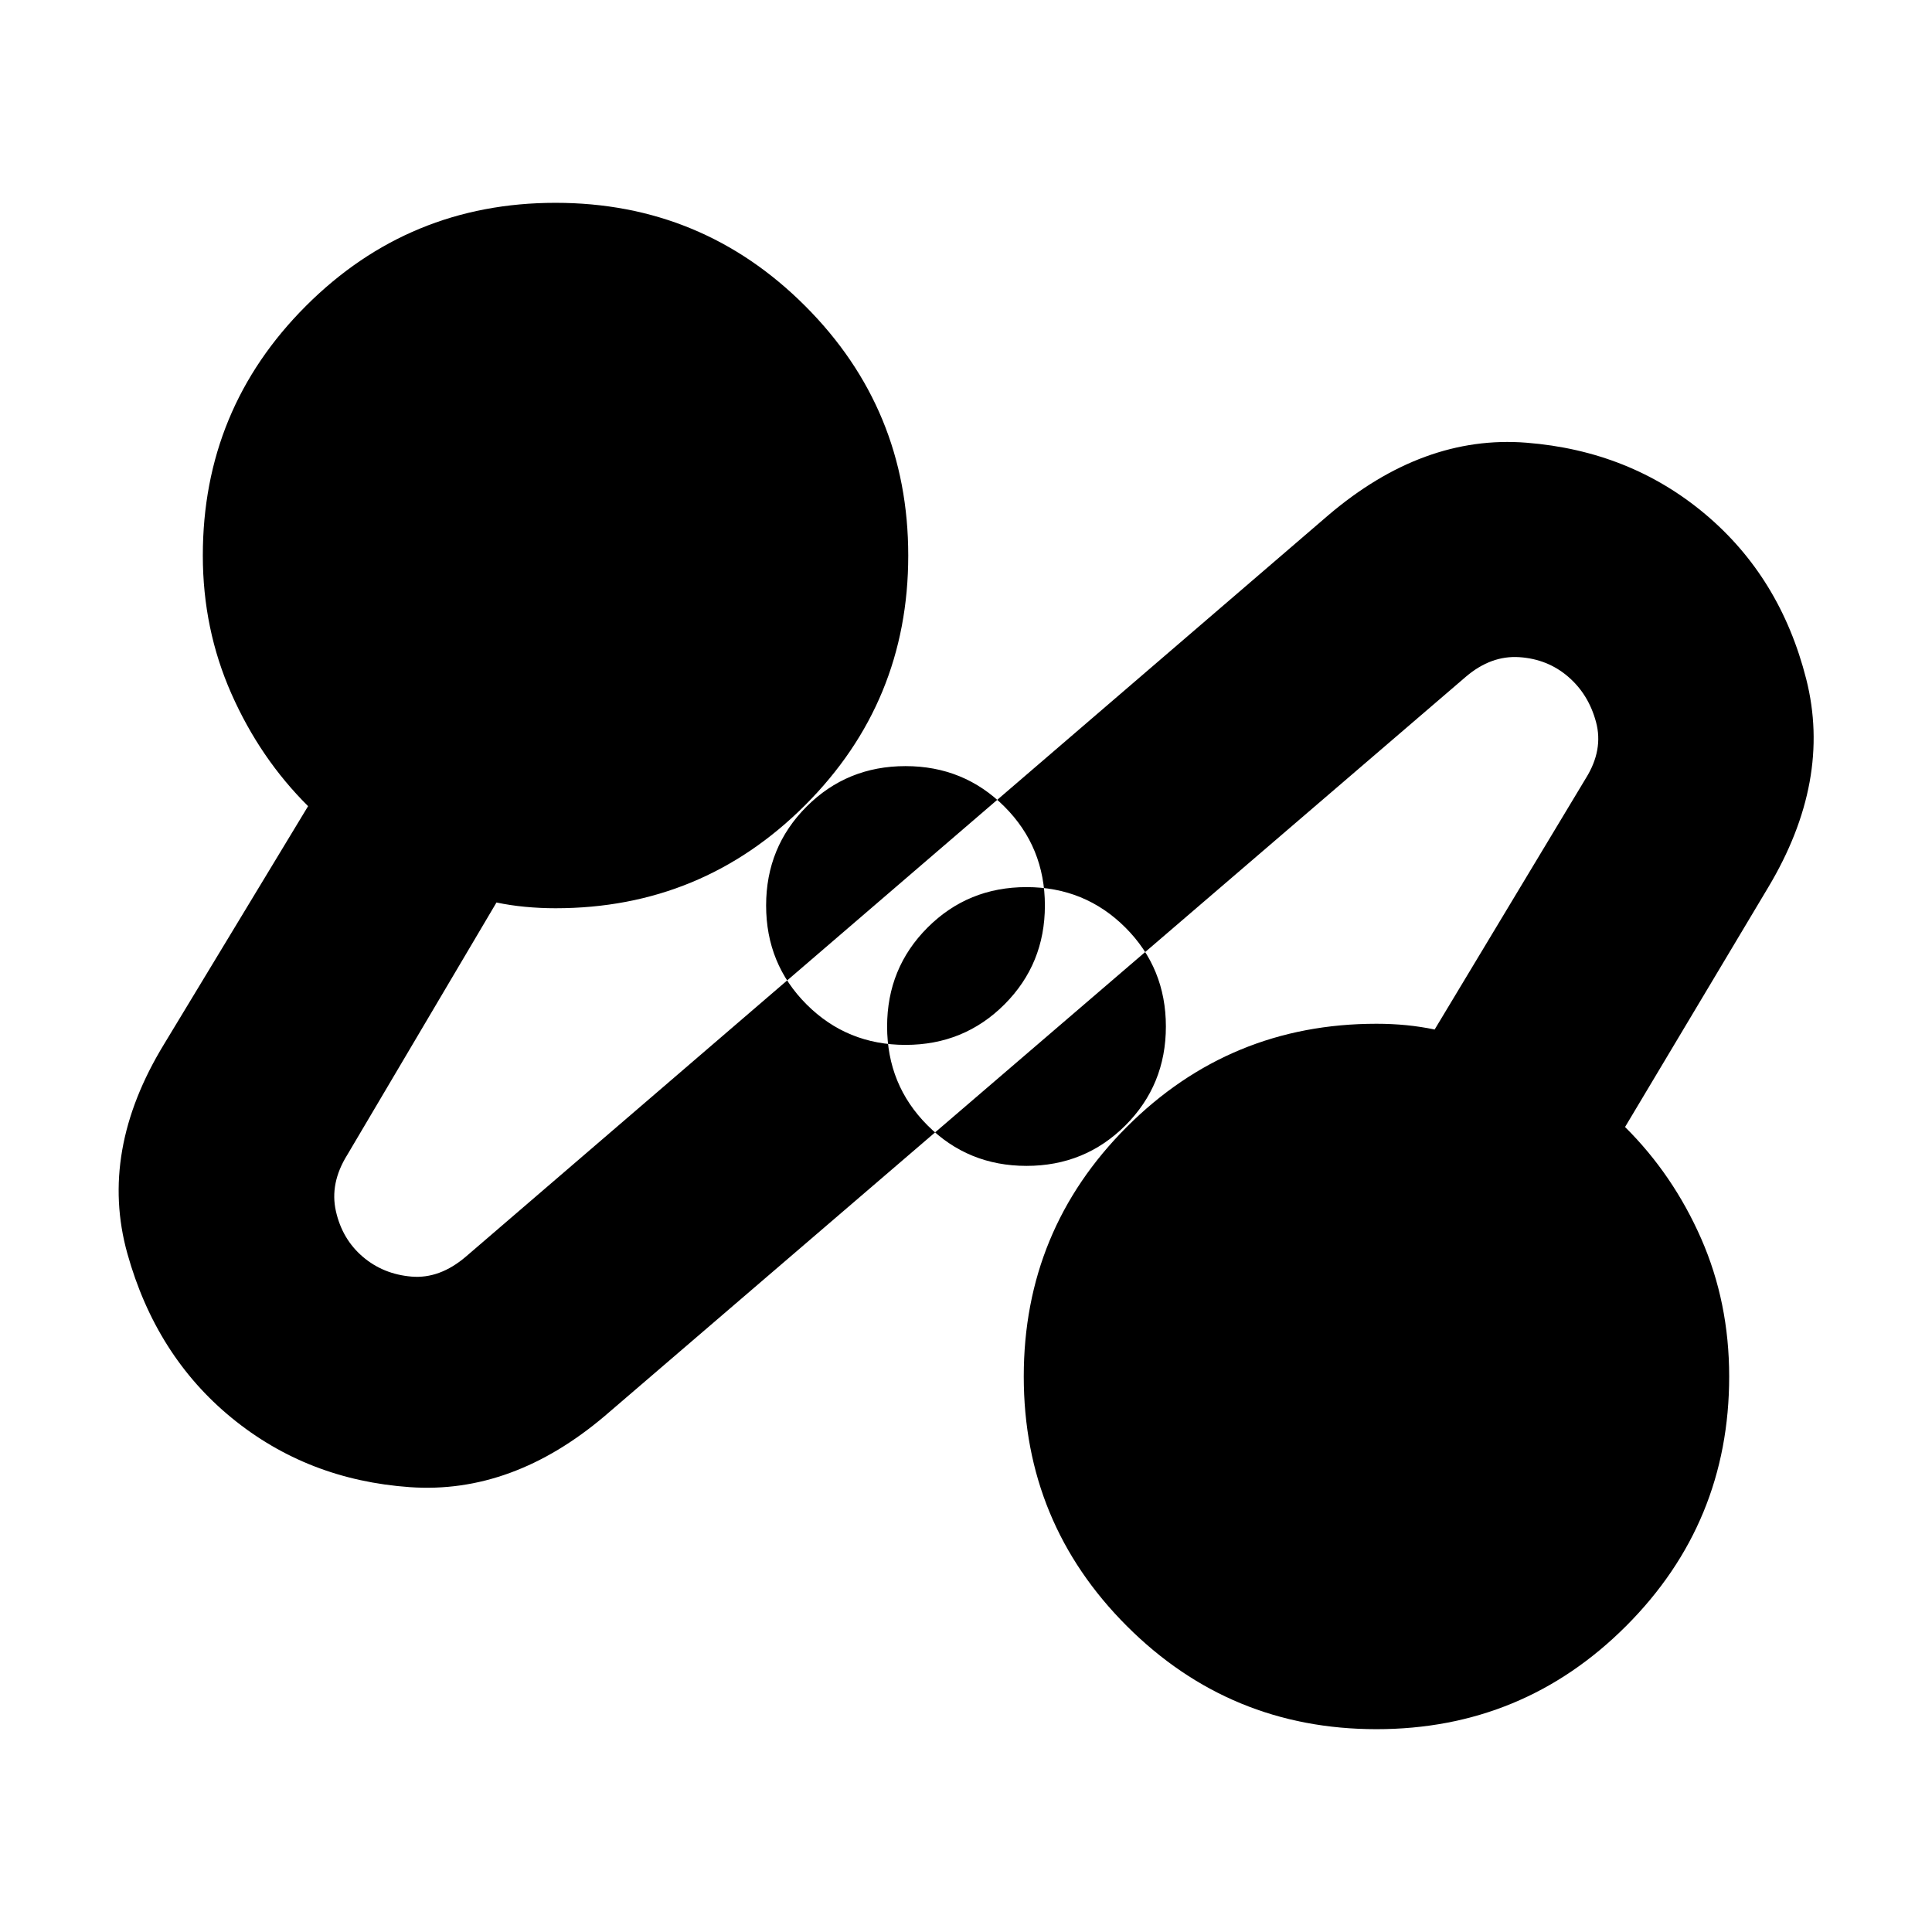 <svg xmlns="http://www.w3.org/2000/svg" height="24" viewBox="0 -960 960 960" width="24"><path d="M300.52-256.43q-45.95 38.95-96.82 35.39-50.87-3.57-88.55-34.39-37.67-30.83-51.87-81.7Q49.09-388 81.48-441.09l71.61-118.34q-23.87-23.7-38.09-55.83-14.22-32.13-14.22-68.7 0-72.78 51.24-124.02 51.24-51.24 124.02-51.24 72.79 0 124.03 51.24 51.23 51.24 51.23 124.02 0 72.79-51.23 124.03-51.24 51.23-124.03 51.23-7.54 0-15.09-.71-7.55-.72-14.25-2.15l-74.18 125.47q-8.74 14.05-5.61 27.92 3.13 13.87 13.29 22.59 10.17 8.72 24.25 9.91 14.07 1.19 27.11-9.98L660.04-704q47.09-40.09 98.46-36.02 51.37 4.06 88.76 35.45 37.39 31.4 50.24 81.98 12.85 50.59-18.98 103.68L807.48-400q23.87 23.7 37.8 55.41 13.94 31.72 13.94 68.55 0 72.78-51.24 124.02-51.24 51.24-124.02 51.24-72.79 0-124.03-51.24-51.23-51.24-51.23-124.02 0-72.79 51.23-124.03 51.24-51.23 124.03-51.23 7.65 0 14.88.71 7.23.72 14.03 2.15l75.17-124.91q8.74-14.04 5.02-27.87-3.71-13.82-13.89-22.56-10.17-8.74-24.21-9.68-14.05-.93-26.52 9.68L300.52-256.43ZM449.94-440.8q29.05 0 49.16-20.1 20.1-20.11 20.1-49.16 0-29.04-20.1-49.15-20.11-20.11-49.16-20.11-29.04 0-49.15 20.11t-20.11 49.15q0 29.05 20.11 49.16 20.11 20.1 49.15 20.1Zm60.12 60.12q29.04 0 49.15-20.11t20.11-49.15q0-29.05-20.11-49.16-20.11-20.1-49.15-20.1-29.05 0-49.16 20.1-20.1 20.11-20.1 49.16 0 29.04 20.1 49.15 20.11 20.11 49.16 20.11Zm-60.12-129.38Zm60.12 60.12Z"/></svg>